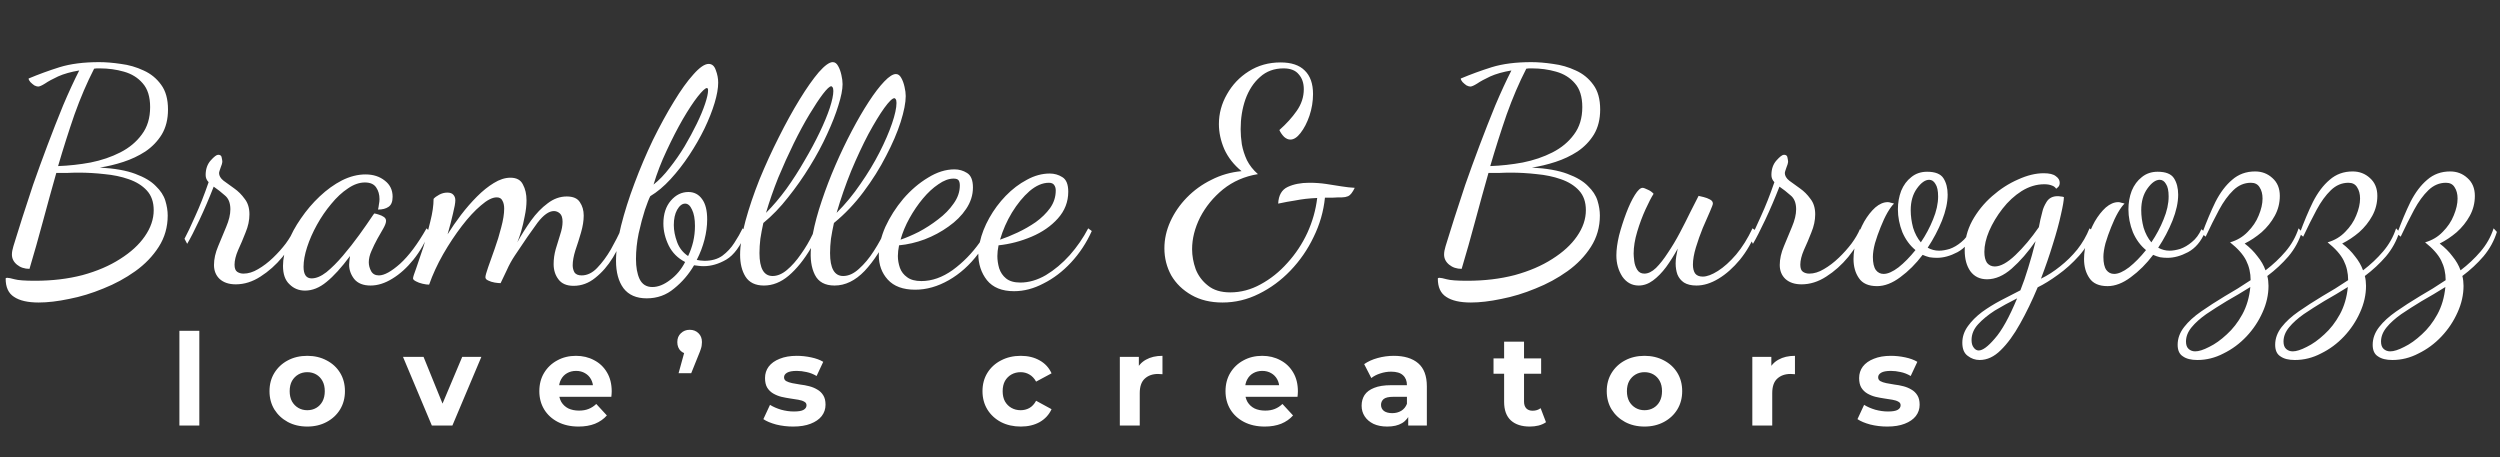 <svg width="235" height="43" viewBox="0 0 235 43" fill="white" xmlns="http://www.w3.org/2000/svg">
<rect x="0" y="0" width="235" height="43" fill="#333333" stroke="none"/>
<path d="M3.64 28.436C2.613 28.436 1.839 28.259 1.316 27.904C0.793 27.568 0.532 26.999 0.532 26.196C0.532 26.14 0.579 26.112 0.672 26.112C0.803 26.112 1.036 26.159 1.372 26.252C1.708 26.345 2.352 26.392 3.304 26.392C4.909 26.392 6.393 26.215 7.756 25.86C9.119 25.487 10.295 24.983 11.284 24.348C12.292 23.713 13.067 23.004 13.608 22.22C14.168 21.417 14.448 20.596 14.448 19.756C14.448 18.991 14.233 18.375 13.804 17.908C13.375 17.441 12.805 17.087 12.096 16.844C11.405 16.601 10.649 16.443 9.828 16.368C9.007 16.275 8.195 16.228 7.392 16.228C7.037 16.228 6.673 16.237 6.3 16.256C5.945 16.256 5.609 16.256 5.292 16.256C4.863 17.768 4.443 19.289 4.032 20.82C3.621 22.351 3.201 23.835 2.772 25.272C2.305 25.272 1.913 25.141 1.596 24.88C1.279 24.619 1.12 24.301 1.12 23.928C1.12 23.704 1.167 23.443 1.26 23.144C1.353 22.845 1.437 22.575 1.512 22.332C1.624 21.959 1.82 21.333 2.1 20.456C2.38 19.579 2.716 18.552 3.108 17.376C3.519 16.2 3.967 14.968 4.452 13.68C4.937 12.392 5.432 11.132 5.936 9.9C6.459 8.668 6.963 7.576 7.448 6.624C6.664 6.755 6.001 6.941 5.46 7.184C4.937 7.427 4.527 7.651 4.228 7.856C3.929 8.043 3.715 8.136 3.584 8.136C3.491 8.136 3.369 8.099 3.22 8.024C3.089 7.931 2.968 7.828 2.856 7.716C2.744 7.585 2.688 7.473 2.688 7.38C3.621 6.988 4.592 6.633 5.6 6.316C6.627 5.999 7.868 5.84 9.324 5.84C9.94 5.84 10.621 5.896 11.368 6.008C12.115 6.101 12.824 6.307 13.496 6.624C14.168 6.923 14.719 7.371 15.148 7.968C15.577 8.547 15.792 9.321 15.792 10.292C15.792 11.207 15.596 11.991 15.204 12.644C14.812 13.279 14.299 13.811 13.664 14.24C13.029 14.651 12.339 14.977 11.592 15.22C10.845 15.463 10.108 15.64 9.38 15.752C10.761 15.827 11.872 16.023 12.712 16.34C13.571 16.657 14.215 17.04 14.644 17.488C15.092 17.917 15.391 18.375 15.54 18.86C15.689 19.345 15.764 19.812 15.764 20.26C15.764 21.343 15.484 22.323 14.924 23.2C14.364 24.077 13.627 24.843 12.712 25.496C11.797 26.149 10.799 26.691 9.716 27.12C8.633 27.568 7.56 27.895 6.496 28.1C5.432 28.324 4.48 28.436 3.64 28.436ZM5.46 15.612C6.487 15.575 7.504 15.463 8.512 15.276C9.539 15.071 10.472 14.753 11.312 14.324C12.152 13.895 12.824 13.335 13.328 12.644C13.851 11.953 14.112 11.095 14.112 10.068C14.112 9.097 13.879 8.351 13.412 7.828C12.964 7.305 12.376 6.941 11.648 6.736C10.939 6.531 10.183 6.428 9.38 6.428C9.287 6.428 9.193 6.428 9.1 6.428C9.025 6.428 8.941 6.437 8.848 6.456C8.176 7.763 7.56 9.2 7 10.768C6.459 12.336 5.945 13.951 5.46 15.612ZM22.159 26.728C21.524 26.728 21.02 26.56 20.647 26.224C20.293 25.888 20.115 25.449 20.115 24.908C20.115 24.348 20.246 23.76 20.507 23.144C20.768 22.528 21.02 21.921 21.263 21.324C21.524 20.708 21.655 20.157 21.655 19.672C21.655 19.075 21.478 18.636 21.123 18.356C20.787 18.057 20.442 17.787 20.087 17.544C19.658 18.645 19.21 19.691 18.743 20.68C18.276 21.669 17.894 22.416 17.595 22.92L17.343 22.444C17.605 21.959 17.941 21.249 18.351 20.316C18.78 19.383 19.201 18.319 19.611 17.124C19.424 16.937 19.331 16.713 19.331 16.452C19.331 15.892 19.49 15.435 19.807 15.08C20.125 14.725 20.358 14.548 20.507 14.548C20.712 14.548 20.825 14.641 20.843 14.828C20.881 14.996 20.899 15.127 20.899 15.22C20.899 15.313 20.843 15.5 20.731 15.78C20.638 16.041 20.591 16.2 20.591 16.256C20.591 16.517 20.731 16.76 21.011 16.984C21.31 17.189 21.646 17.432 22.019 17.712C22.392 17.973 22.719 18.3 22.999 18.692C23.298 19.065 23.447 19.551 23.447 20.148C23.447 20.708 23.326 21.277 23.083 21.856C22.859 22.435 22.626 22.985 22.383 23.508C22.159 24.031 22.047 24.488 22.047 24.88C22.047 25.216 22.131 25.44 22.299 25.552C22.467 25.664 22.663 25.72 22.887 25.72C23.335 25.72 23.793 25.58 24.259 25.3C24.744 25.02 25.211 24.665 25.659 24.236C26.107 23.807 26.509 23.359 26.863 22.892C27.218 22.407 27.479 21.959 27.647 21.548L28.011 21.828C27.657 22.612 27.171 23.387 26.555 24.152C25.939 24.899 25.248 25.515 24.483 26C23.736 26.485 22.962 26.728 22.159 26.728ZM28.674 27.316C28.095 27.316 27.61 27.12 27.218 26.728C26.807 26.355 26.602 25.776 26.602 24.992C26.602 24.32 26.751 23.601 27.049 22.836C27.348 22.052 27.759 21.287 28.282 20.54C28.804 19.775 29.392 19.084 30.046 18.468C30.718 17.833 31.418 17.329 32.145 16.956C32.892 16.583 33.63 16.396 34.358 16.396C35.086 16.396 35.692 16.592 36.178 16.984C36.663 17.357 36.906 17.861 36.906 18.496C36.906 18.963 36.775 19.28 36.514 19.448C36.271 19.616 35.944 19.7 35.533 19.7C35.571 19.551 35.599 19.392 35.617 19.224C35.655 19.037 35.673 18.869 35.673 18.72C35.673 18.291 35.571 17.927 35.365 17.628C35.16 17.311 34.806 17.152 34.301 17.152C33.779 17.152 33.247 17.339 32.706 17.712C32.164 18.067 31.642 18.552 31.137 19.168C30.634 19.765 30.186 20.419 29.794 21.128C29.401 21.837 29.093 22.537 28.869 23.228C28.645 23.919 28.534 24.535 28.534 25.076C28.534 25.804 28.785 26.168 29.29 26.168C29.719 26.168 30.186 25.972 30.689 25.58C31.194 25.169 31.707 24.656 32.23 24.04C32.771 23.405 33.284 22.752 33.77 22.08C34.255 21.408 34.684 20.792 35.057 20.232C35.132 20.12 35.179 20.064 35.197 20.064C35.309 20.083 35.45 20.12 35.617 20.176C35.804 20.232 35.963 20.307 36.093 20.4C36.224 20.493 36.289 20.615 36.289 20.764C36.289 20.932 36.206 21.165 36.038 21.464C35.87 21.744 35.683 22.071 35.477 22.444C35.272 22.817 35.086 23.2 34.917 23.592C34.749 23.965 34.666 24.32 34.666 24.656C34.666 24.936 34.74 25.216 34.889 25.496C35.039 25.757 35.282 25.888 35.617 25.888C36.121 25.888 36.784 25.524 37.605 24.796C38.427 24.049 39.258 22.939 40.097 21.464L40.377 21.744C39.986 22.752 39.481 23.639 38.865 24.404C38.249 25.169 37.587 25.767 36.877 26.196C36.187 26.625 35.505 26.84 34.834 26.84C34.143 26.84 33.63 26.635 33.294 26.224C32.976 25.813 32.818 25.365 32.818 24.88C32.818 24.768 32.827 24.647 32.846 24.516C32.864 24.367 32.883 24.217 32.901 24.068C32.099 25.151 31.361 25.963 30.689 26.504C30.036 27.045 29.364 27.316 28.674 27.316ZM53.917 26.868C53.264 26.868 52.788 26.663 52.489 26.252C52.19 25.86 52.041 25.384 52.041 24.824C52.041 24.357 52.106 23.891 52.237 23.424C52.386 22.957 52.526 22.5 52.657 22.052C52.806 21.604 52.881 21.203 52.881 20.848C52.881 20.475 52.797 20.213 52.629 20.064C52.461 19.915 52.274 19.84 52.069 19.84C51.602 19.84 51.089 20.204 50.529 20.932C49.987 21.66 49.278 22.687 48.401 24.012C48.102 24.46 47.85 24.917 47.645 25.384C47.44 25.832 47.243 26.243 47.057 26.616C46.907 26.616 46.721 26.597 46.497 26.56C46.273 26.523 46.068 26.457 45.881 26.364C45.713 26.289 45.629 26.187 45.629 26.056C45.629 25.925 45.713 25.617 45.881 25.132C46.068 24.628 46.273 24.049 46.497 23.396C46.739 22.724 46.945 22.052 47.113 21.38C47.3 20.689 47.393 20.101 47.393 19.616C47.393 19.299 47.337 19.047 47.225 18.86C47.132 18.655 46.954 18.552 46.693 18.552C46.282 18.552 45.788 18.804 45.209 19.308C44.63 19.793 44.033 20.437 43.417 21.24C42.801 22.043 42.213 22.929 41.653 23.9C41.111 24.852 40.673 25.804 40.337 26.756C40.169 26.756 39.964 26.728 39.721 26.672C39.478 26.616 39.273 26.541 39.105 26.448C38.918 26.355 38.825 26.261 38.825 26.168C38.825 26.056 38.928 25.729 39.133 25.188C39.319 24.628 39.544 23.965 39.805 23.2C40.047 22.416 40.262 21.623 40.449 20.82C40.654 20.017 40.757 19.308 40.757 18.692C40.869 18.561 41.046 18.431 41.289 18.3C41.532 18.169 41.783 18.104 42.045 18.104C42.306 18.104 42.493 18.169 42.605 18.3C42.736 18.431 42.801 18.608 42.801 18.832C42.801 19.075 42.726 19.495 42.577 20.092C42.446 20.671 42.278 21.315 42.073 22.024C42.446 21.427 42.866 20.82 43.333 20.204C43.818 19.569 44.322 18.991 44.845 18.468C45.367 17.945 45.89 17.525 46.413 17.208C46.954 16.872 47.477 16.704 47.981 16.704C48.559 16.704 48.952 16.919 49.157 17.348C49.381 17.759 49.493 18.253 49.493 18.832C49.493 19.299 49.437 19.793 49.325 20.316C49.231 20.82 49.12 21.296 48.989 21.744C48.858 22.173 48.737 22.519 48.625 22.78C49.017 22.071 49.446 21.389 49.913 20.736C50.398 20.064 50.921 19.523 51.481 19.112C52.041 18.683 52.638 18.468 53.273 18.468C53.87 18.468 54.281 18.645 54.505 19C54.748 19.355 54.869 19.775 54.869 20.26C54.869 20.745 54.785 21.277 54.617 21.856C54.449 22.435 54.272 22.995 54.085 23.536C53.917 24.077 53.833 24.544 53.833 24.936C53.833 25.179 53.889 25.403 54.001 25.608C54.132 25.795 54.355 25.888 54.673 25.888C55.196 25.888 55.681 25.655 56.129 25.188C56.596 24.703 57.025 24.124 57.417 23.452C57.809 22.761 58.145 22.099 58.425 21.464L58.761 21.856C58.462 22.64 58.08 23.424 57.613 24.208C57.146 24.973 56.596 25.608 55.961 26.112C55.345 26.616 54.663 26.868 53.917 26.868ZM60.79 28.044C59.82 28.044 59.092 27.727 58.606 27.092C58.14 26.457 57.906 25.599 57.906 24.516C57.906 23.583 58.065 22.481 58.382 21.212C58.7 19.943 59.12 18.617 59.642 17.236C60.165 15.836 60.744 14.473 61.378 13.148C62.032 11.823 62.685 10.628 63.338 9.564C63.992 8.481 64.608 7.623 65.186 6.988C65.765 6.335 66.241 6.008 66.614 6.008C66.932 6.008 67.156 6.204 67.286 6.596C67.436 6.988 67.51 7.38 67.51 7.772C67.51 8.295 67.398 8.929 67.174 9.676C66.95 10.423 66.633 11.225 66.222 12.084C65.812 12.924 65.336 13.755 64.794 14.576C64.253 15.397 63.665 16.153 63.03 16.844C62.414 17.516 61.78 18.048 61.126 18.44C61.014 18.645 60.846 19.075 60.622 19.728C60.417 20.363 60.221 21.1 60.034 21.94C59.866 22.761 59.782 23.564 59.782 24.348C59.782 25.113 59.894 25.739 60.118 26.224C60.361 26.728 60.762 26.98 61.322 26.98C61.864 26.98 62.424 26.756 63.002 26.308C63.581 25.879 64.048 25.319 64.402 24.628C63.712 24.273 63.198 23.76 62.862 23.088C62.526 22.397 62.358 21.707 62.358 21.016C62.358 20.12 62.592 19.401 63.058 18.86C63.525 18.319 64.076 18.048 64.71 18.048C65.252 18.048 65.681 18.272 65.998 18.72C66.316 19.149 66.474 19.784 66.474 20.624C66.474 21.24 66.39 21.875 66.222 22.528C66.054 23.181 65.812 23.816 65.494 24.432C65.606 24.451 65.718 24.469 65.83 24.488C65.961 24.507 66.092 24.516 66.222 24.516C66.894 24.516 67.454 24.357 67.902 24.04C68.35 23.704 68.724 23.303 69.022 22.836C69.34 22.351 69.601 21.893 69.806 21.464L70.142 21.828C69.62 23.116 68.994 23.975 68.266 24.404C67.557 24.815 66.848 25.02 66.138 25.02C65.989 25.02 65.84 25.011 65.69 24.992C65.541 24.973 65.392 24.955 65.242 24.936C64.738 25.795 64.113 26.523 63.366 27.12C62.638 27.736 61.78 28.044 60.79 28.044ZM64.682 24.068C64.888 23.639 65.046 23.191 65.158 22.724C65.27 22.239 65.326 21.744 65.326 21.24C65.326 20.587 65.233 20.073 65.046 19.7C64.878 19.327 64.664 19.14 64.402 19.14C64.122 19.14 63.87 19.336 63.646 19.728C63.441 20.101 63.338 20.577 63.338 21.156C63.338 21.66 63.441 22.192 63.646 22.752C63.852 23.312 64.197 23.751 64.682 24.068ZM61.434 17.348C61.957 16.937 62.461 16.415 62.946 15.78C63.45 15.145 63.917 14.473 64.346 13.764C64.776 13.036 65.158 12.327 65.494 11.636C65.83 10.945 66.092 10.32 66.278 9.76C66.465 9.2 66.558 8.78 66.558 8.5C66.558 8.407 66.549 8.351 66.53 8.332C66.512 8.295 66.484 8.276 66.446 8.276C66.297 8.276 66.008 8.547 65.578 9.088C65.168 9.611 64.701 10.32 64.178 11.216C63.674 12.093 63.17 13.073 62.666 14.156C62.162 15.22 61.752 16.284 61.434 17.348ZM71.81 26.84C71.007 26.84 70.429 26.56 70.074 26C69.738 25.459 69.57 24.777 69.57 23.956C69.57 23.06 69.738 21.996 70.074 20.764C70.41 19.532 70.849 18.235 71.39 16.872C71.95 15.509 72.557 14.184 73.21 12.896C73.863 11.589 74.517 10.404 75.17 9.34C75.823 8.276 76.421 7.427 76.962 6.792C77.522 6.157 77.961 5.84 78.278 5.84C78.483 5.84 78.651 5.961 78.782 6.204C78.913 6.428 79.015 6.708 79.09 7.044C79.165 7.361 79.202 7.651 79.202 7.912C79.202 8.416 79.071 9.079 78.81 9.9C78.567 10.703 78.213 11.608 77.746 12.616C77.298 13.605 76.757 14.613 76.122 15.64C75.506 16.648 74.825 17.619 74.078 18.552C73.35 19.485 72.575 20.288 71.754 20.96C71.642 21.464 71.549 21.959 71.474 22.444C71.418 22.911 71.39 23.359 71.39 23.788C71.39 25.225 71.801 25.944 72.622 25.944C73.07 25.944 73.518 25.757 73.966 25.384C74.433 24.992 74.871 24.497 75.282 23.9C75.711 23.303 76.085 22.668 76.402 21.996C76.589 21.025 76.869 19.989 77.242 18.888C77.615 17.768 78.045 16.648 78.53 15.528C79.015 14.408 79.529 13.335 80.07 12.308C80.611 11.281 81.143 10.367 81.666 9.564C82.189 8.761 82.674 8.127 83.122 7.66C83.57 7.193 83.934 6.96 84.214 6.96C84.419 6.96 84.587 7.081 84.718 7.324C84.849 7.548 84.951 7.828 85.026 8.164C85.101 8.481 85.138 8.771 85.138 9.032C85.138 9.648 84.979 10.46 84.662 11.468C84.345 12.457 83.887 13.521 83.29 14.66C82.711 15.799 82.002 16.928 81.162 18.048C80.341 19.149 79.417 20.12 78.39 20.96C78.278 21.464 78.185 21.959 78.11 22.444C78.054 22.911 78.026 23.359 78.026 23.788C78.026 25.225 78.437 25.944 79.258 25.944C79.762 25.944 80.257 25.72 80.742 25.272C81.246 24.824 81.713 24.264 82.142 23.592C82.59 22.901 82.973 22.192 83.29 21.464L83.71 21.688C82.963 23.275 82.151 24.535 81.274 25.468C80.397 26.383 79.454 26.84 78.446 26.84C77.55 26.84 76.934 26.504 76.598 25.832C76.262 25.16 76.141 24.32 76.234 23.312C75.581 24.413 74.881 25.281 74.134 25.916C73.406 26.532 72.631 26.84 71.81 26.84ZM72.006 20.008C72.659 19.355 73.294 18.608 73.91 17.768C74.526 16.909 75.095 16.023 75.618 15.108C76.159 14.193 76.635 13.307 77.046 12.448C77.457 11.589 77.774 10.824 77.998 10.152C78.222 9.461 78.334 8.929 78.334 8.556C78.334 8.369 78.306 8.248 78.25 8.192C78.213 8.136 78.175 8.108 78.138 8.108C77.989 8.108 77.727 8.351 77.354 8.836C76.999 9.303 76.579 9.937 76.094 10.74C75.609 11.543 75.114 12.457 74.61 13.484C74.106 14.511 73.621 15.584 73.154 16.704C72.706 17.824 72.323 18.925 72.006 20.008ZM78.642 20.008C79.463 19.187 80.21 18.281 80.882 17.292C81.573 16.303 82.17 15.313 82.674 14.324C83.178 13.335 83.57 12.429 83.85 11.608C84.13 10.787 84.27 10.143 84.27 9.676C84.27 9.489 84.242 9.368 84.186 9.312C84.149 9.256 84.111 9.228 84.074 9.228C83.887 9.228 83.57 9.536 83.122 10.152C82.693 10.749 82.198 11.561 81.638 12.588C81.097 13.615 80.555 14.772 80.014 16.06C79.491 17.348 79.034 18.664 78.642 20.008ZM95.32 27.372C94.182 27.372 93.332 27.027 92.772 26.336C92.231 25.645 91.96 24.815 91.96 23.844C91.158 24.908 90.234 25.739 89.188 26.336C88.143 26.933 87.088 27.232 86.024 27.232C84.886 27.232 84.027 26.915 83.448 26.28C82.888 25.664 82.608 24.899 82.608 23.984C82.608 23.144 82.814 22.257 83.224 21.324C83.654 20.391 84.214 19.513 84.904 18.692C85.614 17.871 86.388 17.208 87.228 16.704C88.068 16.181 88.899 15.92 89.72 15.92C90.15 15.92 90.542 16.032 90.896 16.256C91.27 16.48 91.456 16.937 91.456 17.628C91.456 18.337 91.242 19.009 90.812 19.644C90.402 20.26 89.851 20.811 89.16 21.296C88.488 21.781 87.742 22.183 86.92 22.5C86.118 22.799 85.315 22.985 84.512 23.06C84.475 23.247 84.447 23.424 84.428 23.592C84.41 23.76 84.4 23.919 84.4 24.068C84.4 24.441 84.466 24.815 84.596 25.188C84.727 25.543 84.951 25.832 85.268 26.056C85.586 26.299 86.034 26.42 86.612 26.42C87.602 26.42 88.582 26.075 89.552 25.384C90.523 24.675 91.372 23.807 92.1 22.78C92.268 22.015 92.567 21.249 92.996 20.484C93.426 19.719 93.939 19.028 94.536 18.412C95.152 17.777 95.815 17.273 96.524 16.9C97.234 16.508 97.952 16.312 98.68 16.312C99.11 16.312 99.502 16.424 99.856 16.648C100.23 16.872 100.416 17.329 100.416 18.02C100.416 18.972 100.09 19.812 99.436 20.54C98.802 21.249 97.98 21.819 96.972 22.248C95.964 22.677 94.928 22.948 93.864 23.06C93.827 23.247 93.799 23.424 93.78 23.592C93.762 23.76 93.752 23.919 93.752 24.068C93.752 24.441 93.808 24.824 93.92 25.216C94.051 25.608 94.266 25.925 94.564 26.168C94.882 26.429 95.33 26.56 95.908 26.56C96.711 26.56 97.514 26.327 98.316 25.86C99.119 25.375 99.866 24.749 100.556 23.984C101.247 23.2 101.826 22.36 102.292 21.464L102.628 21.716C102.124 22.836 101.471 23.825 100.668 24.684C99.884 25.524 99.026 26.177 98.092 26.644C97.178 27.129 96.254 27.372 95.32 27.372ZM84.652 22.528C85.156 22.36 85.726 22.117 86.36 21.8C86.995 21.464 87.602 21.072 88.18 20.624C88.778 20.176 89.263 19.681 89.636 19.14C90.028 18.599 90.224 18.029 90.224 17.432C90.224 17.227 90.187 17.068 90.112 16.956C90.038 16.844 89.879 16.788 89.636 16.788C89.188 16.788 88.712 16.965 88.208 17.32C87.704 17.656 87.219 18.104 86.752 18.664C86.286 19.224 85.866 19.84 85.492 20.512C85.119 21.184 84.839 21.856 84.652 22.528ZM94.004 22.528C94.508 22.36 95.059 22.136 95.656 21.856C96.254 21.576 96.823 21.249 97.364 20.876C97.906 20.484 98.354 20.045 98.708 19.56C99.063 19.056 99.24 18.505 99.24 17.908C99.24 17.703 99.194 17.535 99.1 17.404C99.007 17.255 98.839 17.18 98.596 17.18C97.999 17.18 97.392 17.441 96.776 17.964C96.179 18.487 95.628 19.159 95.124 19.98C94.639 20.783 94.266 21.632 94.004 22.528ZM114.913 28.436C113.793 28.436 112.822 28.203 112.001 27.736C111.18 27.269 110.545 26.653 110.097 25.888C109.668 25.104 109.453 24.255 109.453 23.34C109.453 22.481 109.64 21.641 110.013 20.82C110.386 19.999 110.9 19.252 111.553 18.58C112.225 17.889 113 17.329 113.877 16.9C114.754 16.452 115.697 16.181 116.705 16.088C115.977 15.491 115.436 14.8 115.081 14.016C114.745 13.232 114.577 12.448 114.577 11.664C114.577 10.675 114.829 9.741 115.333 8.864C115.837 7.968 116.518 7.249 117.377 6.708C118.254 6.148 119.253 5.868 120.373 5.868C121.381 5.868 122.137 6.12 122.641 6.624C123.164 7.128 123.425 7.865 123.425 8.836C123.425 9.527 123.313 10.208 123.089 10.88C122.865 11.533 122.585 12.075 122.249 12.504C121.932 12.915 121.614 13.12 121.297 13.12C121.092 13.12 120.896 13.036 120.709 12.868C120.522 12.681 120.373 12.467 120.261 12.224C120.914 11.645 121.456 11.048 121.885 10.432C122.333 9.797 122.557 9.116 122.557 8.388C122.557 7.809 122.398 7.343 122.081 6.988C121.782 6.615 121.306 6.428 120.653 6.428C119.776 6.428 119.038 6.699 118.441 7.24C117.844 7.763 117.386 8.463 117.069 9.34C116.77 10.199 116.621 11.132 116.621 12.14C116.621 12.588 116.658 13.064 116.733 13.568C116.826 14.072 116.985 14.567 117.209 15.052C117.452 15.537 117.797 15.976 118.245 16.368C116.994 16.573 115.902 17.049 114.969 17.796C114.054 18.543 113.336 19.42 112.813 20.428C112.309 21.436 112.057 22.435 112.057 23.424C112.057 24.04 112.169 24.665 112.393 25.3C112.636 25.916 113.018 26.429 113.541 26.84C114.064 27.269 114.764 27.484 115.641 27.484C116.63 27.484 117.582 27.232 118.497 26.728C119.43 26.224 120.27 25.552 121.017 24.712C121.782 23.872 122.408 22.929 122.893 21.884C123.378 20.82 123.686 19.728 123.817 18.608C123.425 18.627 123.061 18.655 122.725 18.692C122.408 18.729 122.053 18.785 121.661 18.86C121.269 18.916 120.765 19.009 120.149 19.14C120.186 18.356 120.485 17.833 121.045 17.572C121.605 17.311 122.277 17.18 123.061 17.18C123.621 17.18 124.153 17.217 124.657 17.292C125.161 17.367 125.637 17.441 126.085 17.516C126.552 17.591 126.972 17.637 127.345 17.656C127.14 18.085 126.934 18.347 126.729 18.44C126.542 18.515 126.356 18.552 126.169 18.552C125.852 18.552 125.553 18.561 125.273 18.58C125.012 18.58 124.769 18.58 124.545 18.58C124.414 19.868 124.06 21.1 123.481 22.276C122.921 23.452 122.193 24.507 121.297 25.44C120.42 26.355 119.43 27.083 118.329 27.624C117.246 28.165 116.108 28.436 114.913 28.436ZM138.264 28.436C137.238 28.436 136.463 28.259 135.94 27.904C135.418 27.568 135.156 26.999 135.156 26.196C135.156 26.14 135.203 26.112 135.296 26.112C135.427 26.112 135.66 26.159 135.996 26.252C136.332 26.345 136.976 26.392 137.928 26.392C139.534 26.392 141.018 26.215 142.38 25.86C143.743 25.487 144.919 24.983 145.908 24.348C146.916 23.713 147.691 23.004 148.232 22.22C148.792 21.417 149.072 20.596 149.072 19.756C149.072 18.991 148.858 18.375 148.428 17.908C147.999 17.441 147.43 17.087 146.72 16.844C146.03 16.601 145.274 16.443 144.452 16.368C143.631 16.275 142.819 16.228 142.016 16.228C141.662 16.228 141.298 16.237 140.924 16.256C140.57 16.256 140.234 16.256 139.916 16.256C139.487 17.768 139.067 19.289 138.656 20.82C138.246 22.351 137.826 23.835 137.396 25.272C136.93 25.272 136.538 25.141 136.22 24.88C135.903 24.619 135.744 24.301 135.744 23.928C135.744 23.704 135.791 23.443 135.884 23.144C135.978 22.845 136.062 22.575 136.136 22.332C136.248 21.959 136.444 21.333 136.724 20.456C137.004 19.579 137.34 18.552 137.732 17.376C138.143 16.2 138.591 14.968 139.076 13.68C139.562 12.392 140.056 11.132 140.56 9.9C141.083 8.668 141.587 7.576 142.072 6.624C141.288 6.755 140.626 6.941 140.084 7.184C139.562 7.427 139.151 7.651 138.852 7.856C138.554 8.043 138.339 8.136 138.208 8.136C138.115 8.136 137.994 8.099 137.844 8.024C137.714 7.931 137.592 7.828 137.48 7.716C137.368 7.585 137.312 7.473 137.312 7.38C138.246 6.988 139.216 6.633 140.224 6.316C141.251 5.999 142.492 5.84 143.948 5.84C144.564 5.84 145.246 5.896 145.992 6.008C146.739 6.101 147.448 6.307 148.12 6.624C148.792 6.923 149.343 7.371 149.772 7.968C150.202 8.547 150.416 9.321 150.416 10.292C150.416 11.207 150.22 11.991 149.828 12.644C149.436 13.279 148.923 13.811 148.288 14.24C147.654 14.651 146.963 14.977 146.216 15.22C145.47 15.463 144.732 15.64 144.004 15.752C145.386 15.827 146.496 16.023 147.336 16.34C148.195 16.657 148.839 17.04 149.268 17.488C149.716 17.917 150.015 18.375 150.164 18.86C150.314 19.345 150.388 19.812 150.388 20.26C150.388 21.343 150.108 22.323 149.548 23.2C148.988 24.077 148.251 24.843 147.336 25.496C146.422 26.149 145.423 26.691 144.34 27.12C143.258 27.568 142.184 27.895 141.12 28.1C140.056 28.324 139.104 28.436 138.264 28.436ZM140.084 15.612C141.111 15.575 142.128 15.463 143.136 15.276C144.163 15.071 145.096 14.753 145.936 14.324C146.776 13.895 147.448 13.335 147.952 12.644C148.475 11.953 148.736 11.095 148.736 10.068C148.736 9.097 148.503 8.351 148.036 7.828C147.588 7.305 147 6.941 146.272 6.736C145.563 6.531 144.807 6.428 144.004 6.428C143.911 6.428 143.818 6.428 143.724 6.428C143.65 6.428 143.566 6.437 143.472 6.456C142.8 7.763 142.184 9.2 141.624 10.768C141.083 12.336 140.57 13.951 140.084 15.612ZM154.039 26.84C153.405 26.84 152.891 26.56 152.499 26C152.126 25.421 151.939 24.759 151.939 24.012C151.939 23.471 152.023 22.845 152.191 22.136C152.378 21.427 152.602 20.727 152.863 20.036C153.125 19.345 153.395 18.776 153.675 18.328C153.955 17.88 154.198 17.656 154.403 17.656C154.497 17.656 154.655 17.712 154.879 17.824C155.103 17.917 155.29 18.048 155.439 18.216C155.234 18.533 154.982 19.019 154.683 19.672C154.385 20.325 154.123 21.025 153.899 21.772C153.675 22.519 153.563 23.209 153.563 23.844C153.563 23.993 153.582 24.227 153.619 24.544C153.657 24.843 153.75 25.113 153.899 25.356C154.049 25.599 154.273 25.72 154.571 25.72C154.926 25.72 155.29 25.543 155.663 25.188C156.037 24.815 156.41 24.339 156.783 23.76C157.175 23.181 157.549 22.556 157.903 21.884C158.258 21.212 158.585 20.568 158.883 19.952C159.201 19.336 159.462 18.823 159.667 18.412C159.779 18.431 159.938 18.468 160.143 18.524C160.367 18.58 160.563 18.655 160.731 18.748C160.918 18.841 161.011 18.972 161.011 19.14C161.011 19.215 160.918 19.467 160.731 19.896C160.545 20.307 160.321 20.82 160.059 21.436C159.817 22.033 159.602 22.64 159.415 23.256C159.229 23.872 159.135 24.413 159.135 24.88C159.135 25.216 159.201 25.487 159.331 25.692C159.481 25.897 159.723 26 160.059 26C160.451 26 160.927 25.823 161.487 25.468C162.047 25.113 162.617 24.6 163.195 23.928C163.774 23.237 164.287 22.416 164.735 21.464L165.099 21.716C164.707 22.724 164.194 23.62 163.559 24.404C162.925 25.169 162.253 25.767 161.543 26.196C160.834 26.625 160.143 26.84 159.471 26.84C158.986 26.84 158.594 26.747 158.295 26.56C158.015 26.373 157.81 26.121 157.679 25.804C157.567 25.487 157.511 25.141 157.511 24.768C157.511 24.544 157.53 24.32 157.567 24.096C157.605 23.853 157.651 23.611 157.707 23.368C157.371 23.984 157.007 24.563 156.615 25.104C156.223 25.627 155.813 26.047 155.383 26.364C154.954 26.681 154.506 26.84 154.039 26.84ZM169.341 26.728C168.706 26.728 168.202 26.56 167.829 26.224C167.474 25.888 167.297 25.449 167.297 24.908C167.297 24.348 167.427 23.76 167.689 23.144C167.95 22.528 168.202 21.921 168.445 21.324C168.706 20.708 168.837 20.157 168.837 19.672C168.837 19.075 168.659 18.636 168.305 18.356C167.969 18.057 167.623 17.787 167.269 17.544C166.839 18.645 166.391 19.691 165.925 20.68C165.458 21.669 165.075 22.416 164.777 22.92L164.525 22.444C164.786 21.959 165.122 21.249 165.533 20.316C165.962 19.383 166.382 18.319 166.793 17.124C166.606 16.937 166.513 16.713 166.513 16.452C166.513 15.892 166.671 15.435 166.989 15.08C167.306 14.725 167.539 14.548 167.689 14.548C167.894 14.548 168.006 14.641 168.025 14.828C168.062 14.996 168.081 15.127 168.081 15.22C168.081 15.313 168.025 15.5 167.913 15.78C167.819 16.041 167.773 16.2 167.773 16.256C167.773 16.517 167.913 16.76 168.193 16.984C168.491 17.189 168.827 17.432 169.201 17.712C169.574 17.973 169.901 18.3 170.181 18.692C170.479 19.065 170.629 19.551 170.629 20.148C170.629 20.708 170.507 21.277 170.265 21.856C170.041 22.435 169.807 22.985 169.565 23.508C169.341 24.031 169.229 24.488 169.229 24.88C169.229 25.216 169.313 25.44 169.481 25.552C169.649 25.664 169.845 25.72 170.069 25.72C170.517 25.72 170.974 25.58 171.441 25.3C171.926 25.02 172.393 24.665 172.841 24.236C173.289 23.807 173.69 23.359 174.045 22.892C174.399 22.407 174.661 21.959 174.829 21.548L175.193 21.828C174.838 22.612 174.353 23.387 173.737 24.152C173.121 24.899 172.43 25.515 171.665 26C170.918 26.485 170.143 26.728 169.341 26.728ZM176.443 26.896C175.64 26.896 175.071 26.644 174.735 26.14C174.399 25.655 174.231 25.057 174.231 24.348C174.231 23.769 174.324 23.172 174.511 22.556C174.698 21.94 174.94 21.361 175.239 20.82C175.556 20.279 175.902 19.84 176.275 19.504C176.667 19.168 177.059 19 177.451 19C177.544 19 177.638 19.019 177.731 19.056C177.843 19.075 177.946 19.103 178.039 19.14C177.871 19.289 177.666 19.569 177.423 19.98C177.199 20.372 176.984 20.829 176.779 21.352C176.574 21.856 176.396 22.36 176.247 22.864C176.116 23.368 176.051 23.797 176.051 24.152C176.051 24.712 176.144 25.123 176.331 25.384C176.518 25.627 176.76 25.748 177.059 25.748C177.451 25.748 177.918 25.543 178.459 25.132C179 24.703 179.532 24.161 180.055 23.508C179.532 23.079 179.122 22.519 178.823 21.828C178.543 21.119 178.403 20.4 178.403 19.672C178.403 19.056 178.506 18.477 178.711 17.936C178.935 17.395 179.252 16.965 179.663 16.648C180.074 16.312 180.568 16.144 181.147 16.144C181.912 16.144 182.426 16.349 182.687 16.76C182.948 17.171 183.079 17.684 183.079 18.3C183.079 19.028 182.902 19.84 182.547 20.736C182.192 21.613 181.744 22.463 181.203 23.284C181.539 23.471 181.894 23.564 182.267 23.564C182.566 23.564 182.902 23.508 183.275 23.396C183.648 23.265 184.012 23.051 184.367 22.752C184.74 22.453 185.039 22.052 185.263 21.548L185.599 21.828C185.226 22.705 184.694 23.331 184.003 23.704C183.331 24.059 182.687 24.236 182.071 24.236C181.828 24.236 181.595 24.217 181.371 24.18C181.147 24.124 180.932 24.049 180.727 23.956C180.092 24.796 179.392 25.496 178.627 26.056C177.88 26.616 177.152 26.896 176.443 26.896ZM180.559 22.78C181.026 22.089 181.408 21.371 181.707 20.624C182.024 19.859 182.183 19.14 182.183 18.468C182.183 17.927 182.099 17.535 181.931 17.292C181.782 17.031 181.586 16.9 181.343 16.9C180.97 16.9 180.587 17.171 180.195 17.712C179.803 18.253 179.607 18.935 179.607 19.756C179.607 20.297 179.682 20.848 179.831 21.408C179.999 21.949 180.242 22.407 180.559 22.78ZM186.082 33.84C185.671 33.84 185.298 33.709 184.962 33.448C184.626 33.205 184.458 32.795 184.458 32.216C184.458 31.656 184.635 31.133 184.99 30.648C185.326 30.181 185.764 29.743 186.306 29.332C186.847 28.94 187.435 28.576 188.07 28.24C188.723 27.904 189.339 27.587 189.918 27.288C190.179 26.635 190.422 25.935 190.646 25.188C190.888 24.423 191.122 23.583 191.346 22.668C190.636 23.695 189.89 24.553 189.106 25.244C188.34 25.916 187.566 26.252 186.782 26.252C186.11 26.252 185.587 26 185.214 25.496C184.859 24.992 184.682 24.339 184.682 23.536C184.682 22.565 184.915 21.641 185.382 20.764C185.867 19.887 186.492 19.112 187.258 18.44C188.023 17.768 188.835 17.245 189.694 16.872C190.552 16.48 191.355 16.284 192.102 16.284C192.643 16.284 193.026 16.377 193.25 16.564C193.492 16.732 193.614 16.937 193.614 17.18C193.614 17.348 193.567 17.479 193.474 17.572C193.38 17.665 193.315 17.721 193.278 17.74C193.184 17.591 193.044 17.488 192.858 17.432C192.671 17.357 192.438 17.32 192.158 17.32C191.43 17.32 190.72 17.535 190.03 17.964C189.358 18.393 188.76 18.944 188.238 19.616C187.715 20.288 187.295 20.988 186.978 21.716C186.679 22.425 186.53 23.079 186.53 23.676C186.53 24.124 186.614 24.469 186.782 24.712C186.968 24.936 187.211 25.048 187.51 25.048C188.051 25.048 188.695 24.693 189.442 23.984C190.207 23.256 190.944 22.379 191.654 21.352C191.71 21.091 191.756 20.857 191.794 20.652C191.85 20.447 191.915 20.185 191.99 19.868C192.046 19.607 192.176 19.308 192.382 18.972C192.606 18.617 192.951 18.44 193.418 18.44C193.511 18.44 193.604 18.449 193.698 18.468C193.791 18.468 193.894 18.487 194.006 18.524C194.006 18.823 193.912 19.373 193.726 20.176C193.558 20.96 193.306 21.884 192.97 22.948C192.652 23.993 192.279 25.076 191.85 26.196C192.466 25.897 193.063 25.515 193.642 25.048C194.239 24.581 194.78 24.049 195.266 23.452C195.751 22.836 196.134 22.173 196.414 21.464L196.778 21.744C196.498 22.584 196.05 23.349 195.434 24.04C194.818 24.731 194.155 25.328 193.446 25.832C192.755 26.336 192.12 26.728 191.542 27.008C191.019 28.259 190.468 29.397 189.89 30.424C189.311 31.469 188.704 32.3 188.07 32.916C187.454 33.532 186.791 33.84 186.082 33.84ZM185.998 32.944C186.371 32.944 186.875 32.571 187.51 31.824C188.163 31.096 188.863 29.836 189.61 28.044C188.863 28.417 188.163 28.8 187.51 29.192C186.875 29.603 186.352 30.032 185.942 30.48C185.531 30.928 185.326 31.423 185.326 31.964C185.326 32.263 185.391 32.496 185.522 32.664C185.652 32.851 185.811 32.944 185.998 32.944ZM198.112 26.896C197.31 26.896 196.74 26.644 196.404 26.14C196.068 25.655 195.9 25.057 195.9 24.348C195.9 23.769 195.994 23.172 196.18 22.556C196.367 21.94 196.61 21.361 196.908 20.82C197.226 20.279 197.571 19.84 197.944 19.504C198.336 19.168 198.728 19 199.12 19C199.214 19 199.307 19.019 199.4 19.056C199.512 19.075 199.615 19.103 199.708 19.14C199.54 19.289 199.335 19.569 199.092 19.98C198.868 20.372 198.654 20.829 198.448 21.352C198.243 21.856 198.066 22.36 197.916 22.864C197.786 23.368 197.72 23.797 197.72 24.152C197.72 24.712 197.814 25.123 198 25.384C198.187 25.627 198.43 25.748 198.728 25.748C199.12 25.748 199.587 25.543 200.128 25.132C200.67 24.703 201.202 24.161 201.724 23.508C201.202 23.079 200.791 22.519 200.492 21.828C200.212 21.119 200.072 20.4 200.072 19.672C200.072 19.056 200.175 18.477 200.38 17.936C200.604 17.395 200.922 16.965 201.332 16.648C201.743 16.312 202.238 16.144 202.816 16.144C203.582 16.144 204.095 16.349 204.356 16.76C204.618 17.171 204.748 17.684 204.748 18.3C204.748 19.028 204.571 19.84 204.216 20.736C203.862 21.613 203.414 22.463 202.872 23.284C203.208 23.471 203.563 23.564 203.936 23.564C204.235 23.564 204.571 23.508 204.944 23.396C205.318 23.265 205.682 23.051 206.036 22.752C206.41 22.453 206.708 22.052 206.932 21.548L207.268 21.828C206.895 22.705 206.363 23.331 205.672 23.704C205 24.059 204.356 24.236 203.74 24.236C203.498 24.236 203.264 24.217 203.04 24.18C202.816 24.124 202.602 24.049 202.396 23.956C201.762 24.796 201.062 25.496 200.296 26.056C199.55 26.616 198.822 26.896 198.112 26.896ZM202.228 22.78C202.695 22.089 203.078 21.371 203.376 20.624C203.694 19.859 203.852 19.14 203.852 18.468C203.852 17.927 203.768 17.535 203.6 17.292C203.451 17.031 203.255 16.9 203.012 16.9C202.639 16.9 202.256 17.171 201.864 17.712C201.472 18.253 201.276 18.935 201.276 19.756C201.276 20.297 201.351 20.848 201.5 21.408C201.668 21.949 201.911 22.407 202.228 22.78ZM206.547 33.84C205.968 33.84 205.52 33.728 205.203 33.504C204.867 33.299 204.699 32.935 204.699 32.412C204.699 31.815 204.904 31.255 205.315 30.732C205.707 30.228 206.239 29.743 206.911 29.276C207.583 28.809 208.32 28.333 209.123 27.848C209.944 27.381 210.756 26.877 211.559 26.336C211.559 25.664 211.419 25.048 211.139 24.488C210.859 23.928 210.355 23.359 209.627 22.78C210.28 22.593 210.831 22.267 211.279 21.8C211.746 21.333 212.091 20.82 212.315 20.26C212.558 19.681 212.679 19.149 212.679 18.664C212.679 18.235 212.586 17.88 212.399 17.6C212.231 17.32 211.96 17.18 211.587 17.18C210.971 17.18 210.42 17.413 209.935 17.88C209.45 18.347 209.002 18.963 208.591 19.728C208.18 20.493 207.76 21.333 207.331 22.248L206.995 21.968C207.406 20.848 207.826 19.849 208.255 18.972C208.703 18.095 209.226 17.404 209.823 16.9C210.42 16.377 211.139 16.116 211.979 16.116C212.614 16.116 213.155 16.321 213.603 16.732C214.07 17.143 214.303 17.703 214.303 18.412C214.303 19.084 214.144 19.709 213.827 20.288C213.51 20.867 213.099 21.38 212.595 21.828C212.091 22.257 211.559 22.612 210.999 22.892C211.484 23.265 211.886 23.667 212.203 24.096C212.539 24.507 212.791 24.945 212.959 25.412C213.668 24.871 214.294 24.283 214.835 23.648C215.395 22.995 215.806 22.267 216.067 21.464L216.375 21.8C216.114 22.64 215.694 23.405 215.115 24.096C214.536 24.768 213.874 25.384 213.127 25.944C213.164 26.075 213.192 26.224 213.211 26.392C213.23 26.56 213.239 26.719 213.239 26.868C213.239 27.708 213.052 28.539 212.679 29.36C212.306 30.2 211.802 30.956 211.167 31.628C210.532 32.3 209.814 32.832 209.011 33.224C208.227 33.635 207.406 33.84 206.547 33.84ZM206.351 33.028C206.687 33.028 207.126 32.888 207.667 32.608C208.208 32.347 208.759 31.955 209.319 31.432C209.879 30.928 210.364 30.303 210.775 29.556C211.186 28.809 211.438 27.951 211.531 26.98C210.784 27.447 210.047 27.885 209.319 28.296C208.61 28.725 207.966 29.136 207.387 29.528C206.808 29.939 206.351 30.349 206.015 30.76C205.66 31.189 205.483 31.637 205.483 32.104C205.483 32.421 205.567 32.655 205.735 32.804C205.903 32.953 206.108 33.028 206.351 33.028ZM215.714 33.84C215.135 33.84 214.687 33.728 214.37 33.504C214.034 33.299 213.866 32.935 213.866 32.412C213.866 31.815 214.071 31.255 214.482 30.732C214.874 30.228 215.406 29.743 216.078 29.276C216.75 28.809 217.487 28.333 218.29 27.848C219.111 27.381 219.923 26.877 220.726 26.336C220.726 25.664 220.586 25.048 220.306 24.488C220.026 23.928 219.522 23.359 218.794 22.78C219.447 22.593 219.998 22.267 220.446 21.8C220.912 21.333 221.258 20.82 221.482 20.26C221.724 19.681 221.846 19.149 221.846 18.664C221.846 18.235 221.752 17.88 221.566 17.6C221.398 17.32 221.127 17.18 220.754 17.18C220.138 17.18 219.587 17.413 219.102 17.88C218.616 18.347 218.168 18.963 217.758 19.728C217.347 20.493 216.927 21.333 216.498 22.248L216.162 21.968C216.572 20.848 216.992 19.849 217.422 18.972C217.87 18.095 218.392 17.404 218.99 16.9C219.587 16.377 220.306 16.116 221.146 16.116C221.78 16.116 222.322 16.321 222.77 16.732C223.236 17.143 223.47 17.703 223.47 18.412C223.47 19.084 223.311 19.709 222.994 20.288C222.676 20.867 222.266 21.38 221.762 21.828C221.258 22.257 220.726 22.612 220.166 22.892C220.651 23.265 221.052 23.667 221.37 24.096C221.706 24.507 221.958 24.945 222.126 25.412C222.835 24.871 223.46 24.283 224.002 23.648C224.562 22.995 224.972 22.267 225.234 21.464L225.542 21.8C225.28 22.64 224.86 23.405 224.282 24.096C223.703 24.768 223.04 25.384 222.294 25.944C222.331 26.075 222.359 26.224 222.378 26.392C222.396 26.56 222.406 26.719 222.406 26.868C222.406 27.708 222.219 28.539 221.846 29.36C221.472 30.2 220.968 30.956 220.334 31.628C219.699 32.3 218.98 32.832 218.178 33.224C217.394 33.635 216.572 33.84 215.714 33.84ZM215.518 33.028C215.854 33.028 216.292 32.888 216.834 32.608C217.375 32.347 217.926 31.955 218.486 31.432C219.046 30.928 219.531 30.303 219.942 29.556C220.352 28.809 220.604 27.951 220.698 26.98C219.951 27.447 219.214 27.885 218.486 28.296C217.776 28.725 217.132 29.136 216.554 29.528C215.975 29.939 215.518 30.349 215.182 30.76C214.827 31.189 214.65 31.637 214.65 32.104C214.65 32.421 214.734 32.655 214.902 32.804C215.07 32.953 215.275 33.028 215.518 33.028ZM224.88 33.84C224.302 33.84 223.854 33.728 223.536 33.504C223.2 33.299 223.032 32.935 223.032 32.412C223.032 31.815 223.238 31.255 223.648 30.732C224.04 30.228 224.572 29.743 225.244 29.276C225.916 28.809 226.654 28.333 227.456 27.848C228.278 27.381 229.09 26.877 229.892 26.336C229.892 25.664 229.752 25.048 229.472 24.488C229.192 23.928 228.688 23.359 227.96 22.78C228.614 22.593 229.164 22.267 229.612 21.8C230.079 21.333 230.424 20.82 230.648 20.26C230.891 19.681 231.012 19.149 231.012 18.664C231.012 18.235 230.919 17.88 230.732 17.6C230.564 17.32 230.294 17.18 229.92 17.18C229.304 17.18 228.754 17.413 228.268 17.88C227.783 18.347 227.335 18.963 226.924 19.728C226.514 20.493 226.094 21.333 225.664 22.248L225.328 21.968C225.739 20.848 226.159 19.849 226.588 18.972C227.036 18.095 227.559 17.404 228.156 16.9C228.754 16.377 229.472 16.116 230.312 16.116C230.947 16.116 231.488 16.321 231.936 16.732C232.403 17.143 232.636 17.703 232.636 18.412C232.636 19.084 232.478 19.709 232.16 20.288C231.843 20.867 231.432 21.38 230.928 21.828C230.424 22.257 229.892 22.612 229.332 22.892C229.818 23.265 230.219 23.667 230.536 24.096C230.872 24.507 231.124 24.945 231.292 25.412C232.002 24.871 232.627 24.283 233.168 23.648C233.728 22.995 234.139 22.267 234.4 21.464L234.708 21.8C234.447 22.64 234.027 23.405 233.448 24.096C232.87 24.768 232.207 25.384 231.46 25.944C231.498 26.075 231.526 26.224 231.544 26.392C231.563 26.56 231.572 26.719 231.572 26.868C231.572 27.708 231.386 28.539 231.012 29.36C230.639 30.2 230.135 30.956 229.5 31.628C228.866 32.3 228.147 32.832 227.344 33.224C226.56 33.635 225.739 33.84 224.88 33.84ZM224.684 33.028C225.02 33.028 225.459 32.888 226 32.608C226.542 32.347 227.092 31.955 227.652 31.432C228.212 30.928 228.698 30.303 229.108 29.556C229.519 28.809 229.771 27.951 229.864 26.98C229.118 27.447 228.38 27.885 227.652 28.296C226.943 28.725 226.299 29.136 225.72 29.528C225.142 29.939 224.684 30.349 224.348 30.76C223.994 31.189 223.816 31.637 223.816 32.104C223.816 32.421 223.9 32.655 224.068 32.804C224.236 32.953 224.442 33.028 224.684 33.028Z"/>
<path d="M16.864 40V31.096H18.736V40H16.864ZM28.885 40.096C28.197 40.096 27.585 39.952 27.049 39.664C26.521 39.376 26.101 38.984 25.789 38.488C25.485 37.984 25.333 37.412 25.333 36.772C25.333 36.124 25.485 35.552 25.789 35.056C26.101 34.552 26.521 34.16 27.049 33.88C27.585 33.592 28.197 33.448 28.885 33.448C29.565 33.448 30.173 33.592 30.709 33.88C31.245 34.16 31.665 34.548 31.969 35.044C32.273 35.54 32.425 36.116 32.425 36.772C32.425 37.412 32.273 37.984 31.969 38.488C31.665 38.984 31.245 39.376 30.709 39.664C30.173 39.952 29.565 40.096 28.885 40.096ZM28.885 38.56C29.197 38.56 29.477 38.488 29.725 38.344C29.973 38.2 30.169 37.996 30.313 37.732C30.457 37.46 30.529 37.14 30.529 36.772C30.529 36.396 30.457 36.076 30.313 35.812C30.169 35.548 29.973 35.344 29.725 35.2C29.477 35.056 29.197 34.984 28.885 34.984C28.573 34.984 28.293 35.056 28.045 35.2C27.797 35.344 27.597 35.548 27.445 35.812C27.301 36.076 27.229 36.396 27.229 36.772C27.229 37.14 27.301 37.46 27.445 37.732C27.597 37.996 27.797 38.2 28.045 38.344C28.293 38.488 28.573 38.56 28.885 38.56ZM40.593 40L37.881 33.544H39.813L42.069 39.1H41.109L43.449 33.544H45.249L42.525 40H40.593ZM54.381 40.096C53.645 40.096 52.997 39.952 52.437 39.664C51.885 39.376 51.457 38.984 51.153 38.488C50.849 37.984 50.697 37.412 50.697 36.772C50.697 36.124 50.845 35.552 51.141 35.056C51.445 34.552 51.857 34.16 52.377 33.88C52.897 33.592 53.485 33.448 54.141 33.448C54.773 33.448 55.341 33.584 55.845 33.856C56.357 34.12 56.761 34.504 57.057 35.008C57.353 35.504 57.501 36.1 57.501 36.796C57.501 36.868 57.497 36.952 57.489 37.048C57.481 37.136 57.473 37.22 57.465 37.3H52.221V36.208H56.481L55.761 36.532C55.761 36.196 55.693 35.904 55.557 35.656C55.421 35.408 55.233 35.216 54.993 35.08C54.753 34.936 54.473 34.864 54.153 34.864C53.833 34.864 53.549 34.936 53.301 35.08C53.061 35.216 52.873 35.412 52.737 35.668C52.601 35.916 52.533 36.212 52.533 36.556V36.844C52.533 37.196 52.609 37.508 52.761 37.78C52.921 38.044 53.141 38.248 53.421 38.392C53.709 38.528 54.045 38.596 54.429 38.596C54.773 38.596 55.073 38.544 55.329 38.44C55.593 38.336 55.833 38.18 56.049 37.972L57.045 39.052C56.749 39.388 56.377 39.648 55.929 39.832C55.481 40.008 54.965 40.096 54.381 40.096ZM63.787 35.08L64.579 32.2L64.843 33.292C64.499 33.292 64.215 33.192 63.991 32.992C63.775 32.784 63.667 32.504 63.667 32.152C63.667 31.808 63.779 31.532 64.003 31.324C64.227 31.108 64.503 31 64.831 31C65.167 31 65.443 31.108 65.659 31.324C65.875 31.532 65.983 31.808 65.983 32.152C65.983 32.256 65.975 32.36 65.959 32.464C65.951 32.56 65.923 32.676 65.875 32.812C65.835 32.948 65.767 33.128 65.671 33.352L64.975 35.08H63.787ZM74.552 40.096C74 40.096 73.468 40.032 72.956 39.904C72.452 39.768 72.052 39.6 71.756 39.4L72.38 38.056C72.676 38.24 73.024 38.392 73.424 38.512C73.832 38.624 74.232 38.68 74.624 38.68C75.056 38.68 75.36 38.628 75.536 38.524C75.72 38.42 75.812 38.276 75.812 38.092C75.812 37.94 75.74 37.828 75.596 37.756C75.46 37.676 75.276 37.616 75.044 37.576C74.812 37.536 74.556 37.496 74.276 37.456C74.004 37.416 73.728 37.364 73.448 37.3C73.168 37.228 72.912 37.124 72.68 36.988C72.448 36.852 72.26 36.668 72.116 36.436C71.98 36.204 71.912 35.904 71.912 35.536C71.912 35.128 72.028 34.768 72.26 34.456C72.5 34.144 72.844 33.9 73.292 33.724C73.74 33.54 74.276 33.448 74.9 33.448C75.34 33.448 75.788 33.496 76.244 33.592C76.7 33.688 77.08 33.828 77.384 34.012L76.76 35.344C76.448 35.16 76.132 35.036 75.812 34.972C75.5 34.9 75.196 34.864 74.9 34.864C74.484 34.864 74.18 34.92 73.988 35.032C73.796 35.144 73.7 35.288 73.7 35.464C73.7 35.624 73.768 35.744 73.904 35.824C74.048 35.904 74.236 35.968 74.468 36.016C74.7 36.064 74.952 36.108 75.224 36.148C75.504 36.18 75.784 36.232 76.064 36.304C76.344 36.376 76.596 36.48 76.82 36.616C77.052 36.744 77.24 36.924 77.384 37.156C77.528 37.38 77.6 37.676 77.6 38.044C77.6 38.444 77.48 38.8 77.24 39.112C77 39.416 76.652 39.656 76.196 39.832C75.748 40.008 75.2 40.096 74.552 40.096ZM95.954 40.096C95.258 40.096 94.638 39.956 94.094 39.676C93.55 39.388 93.122 38.992 92.81 38.488C92.506 37.984 92.354 37.412 92.354 36.772C92.354 36.124 92.506 35.552 92.81 35.056C93.122 34.552 93.55 34.16 94.094 33.88C94.638 33.592 95.258 33.448 95.954 33.448C96.634 33.448 97.226 33.592 97.73 33.88C98.234 34.16 98.606 34.564 98.846 35.092L97.394 35.872C97.226 35.568 97.014 35.344 96.758 35.2C96.51 35.056 96.238 34.984 95.942 34.984C95.622 34.984 95.334 35.056 95.078 35.2C94.822 35.344 94.618 35.548 94.466 35.812C94.322 36.076 94.25 36.396 94.25 36.772C94.25 37.148 94.322 37.468 94.466 37.732C94.618 37.996 94.822 38.2 95.078 38.344C95.334 38.488 95.622 38.56 95.942 38.56C96.238 38.56 96.51 38.492 96.758 38.356C97.014 38.212 97.226 37.984 97.394 37.672L98.846 38.464C98.606 38.984 98.234 39.388 97.73 39.676C97.226 39.956 96.634 40.096 95.954 40.096ZM105.264 40V33.544H107.052V35.368L106.8 34.84C106.992 34.384 107.3 34.04 107.724 33.808C108.148 33.568 108.664 33.448 109.272 33.448V35.176C109.192 35.168 109.12 35.164 109.056 35.164C108.992 35.156 108.924 35.152 108.852 35.152C108.34 35.152 107.924 35.3 107.604 35.596C107.292 35.884 107.136 36.336 107.136 36.952V40H105.264ZM118.882 40.096C118.146 40.096 117.498 39.952 116.938 39.664C116.386 39.376 115.958 38.984 115.654 38.488C115.35 37.984 115.198 37.412 115.198 36.772C115.198 36.124 115.346 35.552 115.642 35.056C115.946 34.552 116.358 34.16 116.878 33.88C117.398 33.592 117.986 33.448 118.642 33.448C119.274 33.448 119.842 33.584 120.346 33.856C120.858 34.12 121.262 34.504 121.558 35.008C121.854 35.504 122.002 36.1 122.002 36.796C122.002 36.868 121.998 36.952 121.99 37.048C121.982 37.136 121.974 37.22 121.966 37.3H116.722V36.208H120.982L120.262 36.532C120.262 36.196 120.194 35.904 120.058 35.656C119.922 35.408 119.734 35.216 119.494 35.08C119.254 34.936 118.974 34.864 118.654 34.864C118.334 34.864 118.05 34.936 117.802 35.08C117.562 35.216 117.374 35.412 117.238 35.668C117.102 35.916 117.034 36.212 117.034 36.556V36.844C117.034 37.196 117.11 37.508 117.262 37.78C117.422 38.044 117.642 38.248 117.922 38.392C118.21 38.528 118.546 38.596 118.93 38.596C119.274 38.596 119.574 38.544 119.83 38.44C120.094 38.336 120.334 38.18 120.55 37.972L121.546 39.052C121.25 39.388 120.878 39.648 120.43 39.832C119.982 40.008 119.466 40.096 118.882 40.096ZM132.372 40V38.74L132.252 38.464V36.208C132.252 35.808 132.128 35.496 131.88 35.272C131.64 35.048 131.268 34.936 130.764 34.936C130.42 34.936 130.08 34.992 129.744 35.104C129.416 35.208 129.136 35.352 128.904 35.536L128.232 34.228C128.584 33.98 129.008 33.788 129.504 33.652C130 33.516 130.504 33.448 131.016 33.448C132 33.448 132.764 33.68 133.308 34.144C133.852 34.608 134.124 35.332 134.124 36.316V40H132.372ZM130.404 40.096C129.9 40.096 129.468 40.012 129.108 39.844C128.748 39.668 128.472 39.432 128.28 39.136C128.088 38.84 127.992 38.508 127.992 38.14C127.992 37.756 128.084 37.42 128.268 37.132C128.46 36.844 128.76 36.62 129.168 36.46C129.576 36.292 130.108 36.208 130.764 36.208H132.48V37.3H130.968C130.528 37.3 130.224 37.372 130.056 37.516C129.896 37.66 129.816 37.84 129.816 38.056C129.816 38.296 129.908 38.488 130.092 38.632C130.284 38.768 130.544 38.836 130.872 38.836C131.184 38.836 131.464 38.764 131.712 38.62C131.96 38.468 132.14 38.248 132.252 37.96L132.54 38.824C132.404 39.24 132.156 39.556 131.796 39.772C131.436 39.988 130.972 40.096 130.404 40.096ZM143.799 40.096C143.039 40.096 142.447 39.904 142.023 39.52C141.599 39.128 141.387 38.548 141.387 37.78V32.116H143.259V37.756C143.259 38.028 143.331 38.24 143.475 38.392C143.619 38.536 143.815 38.608 144.063 38.608C144.359 38.608 144.611 38.528 144.819 38.368L145.323 39.688C145.131 39.824 144.899 39.928 144.627 40C144.363 40.064 144.087 40.096 143.799 40.096ZM140.391 35.128V33.688H144.867V35.128H140.391ZM154.586 40.096C153.898 40.096 153.286 39.952 152.75 39.664C152.222 39.376 151.802 38.984 151.49 38.488C151.186 37.984 151.034 37.412 151.034 36.772C151.034 36.124 151.186 35.552 151.49 35.056C151.802 34.552 152.222 34.16 152.75 33.88C153.286 33.592 153.898 33.448 154.586 33.448C155.266 33.448 155.874 33.592 156.41 33.88C156.946 34.16 157.366 34.548 157.67 35.044C157.974 35.54 158.126 36.116 158.126 36.772C158.126 37.412 157.974 37.984 157.67 38.488C157.366 38.984 156.946 39.376 156.41 39.664C155.874 39.952 155.266 40.096 154.586 40.096ZM154.586 38.56C154.898 38.56 155.178 38.488 155.426 38.344C155.674 38.2 155.87 37.996 156.014 37.732C156.158 37.46 156.23 37.14 156.23 36.772C156.23 36.396 156.158 36.076 156.014 35.812C155.87 35.548 155.674 35.344 155.426 35.2C155.178 35.056 154.898 34.984 154.586 34.984C154.274 34.984 153.994 35.056 153.746 35.2C153.498 35.344 153.298 35.548 153.146 35.812C153.002 36.076 152.93 36.396 152.93 36.772C152.93 37.14 153.002 37.46 153.146 37.732C153.298 37.996 153.498 38.2 153.746 38.344C153.994 38.488 154.274 38.56 154.586 38.56ZM164.718 40V33.544H166.506V35.368L166.254 34.84C166.446 34.384 166.754 34.04 167.178 33.808C167.602 33.568 168.118 33.448 168.726 33.448V35.176C168.646 35.168 168.574 35.164 168.51 35.164C168.446 35.156 168.378 35.152 168.306 35.152C167.794 35.152 167.378 35.3 167.058 35.596C166.746 35.884 166.59 36.336 166.59 36.952V40H164.718ZM177.398 40.096C176.846 40.096 176.314 40.032 175.802 39.904C175.298 39.768 174.898 39.6 174.602 39.4L175.226 38.056C175.522 38.24 175.87 38.392 176.27 38.512C176.678 38.624 177.078 38.68 177.47 38.68C177.902 38.68 178.206 38.628 178.382 38.524C178.566 38.42 178.658 38.276 178.658 38.092C178.658 37.94 178.586 37.828 178.442 37.756C178.306 37.676 178.122 37.616 177.89 37.576C177.658 37.536 177.402 37.496 177.122 37.456C176.85 37.416 176.574 37.364 176.294 37.3C176.014 37.228 175.758 37.124 175.526 36.988C175.294 36.852 175.106 36.668 174.962 36.436C174.826 36.204 174.758 35.904 174.758 35.536C174.758 35.128 174.874 34.768 175.106 34.456C175.346 34.144 175.69 33.9 176.138 33.724C176.586 33.54 177.122 33.448 177.746 33.448C178.186 33.448 178.634 33.496 179.09 33.592C179.546 33.688 179.926 33.828 180.23 34.012L179.606 35.344C179.294 35.16 178.978 35.036 178.658 34.972C178.346 34.9 178.042 34.864 177.746 34.864C177.33 34.864 177.026 34.92 176.834 35.032C176.642 35.144 176.546 35.288 176.546 35.464C176.546 35.624 176.614 35.744 176.75 35.824C176.894 35.904 177.082 35.968 177.314 36.016C177.546 36.064 177.798 36.108 178.07 36.148C178.35 36.18 178.63 36.232 178.91 36.304C179.19 36.376 179.442 36.48 179.666 36.616C179.898 36.744 180.086 36.924 180.23 37.156C180.374 37.38 180.446 37.676 180.446 38.044C180.446 38.444 180.326 38.8 180.086 39.112C179.846 39.416 179.498 39.656 179.042 39.832C178.594 40.008 178.046 40.096 177.398 40.096Z"/>
</svg>
